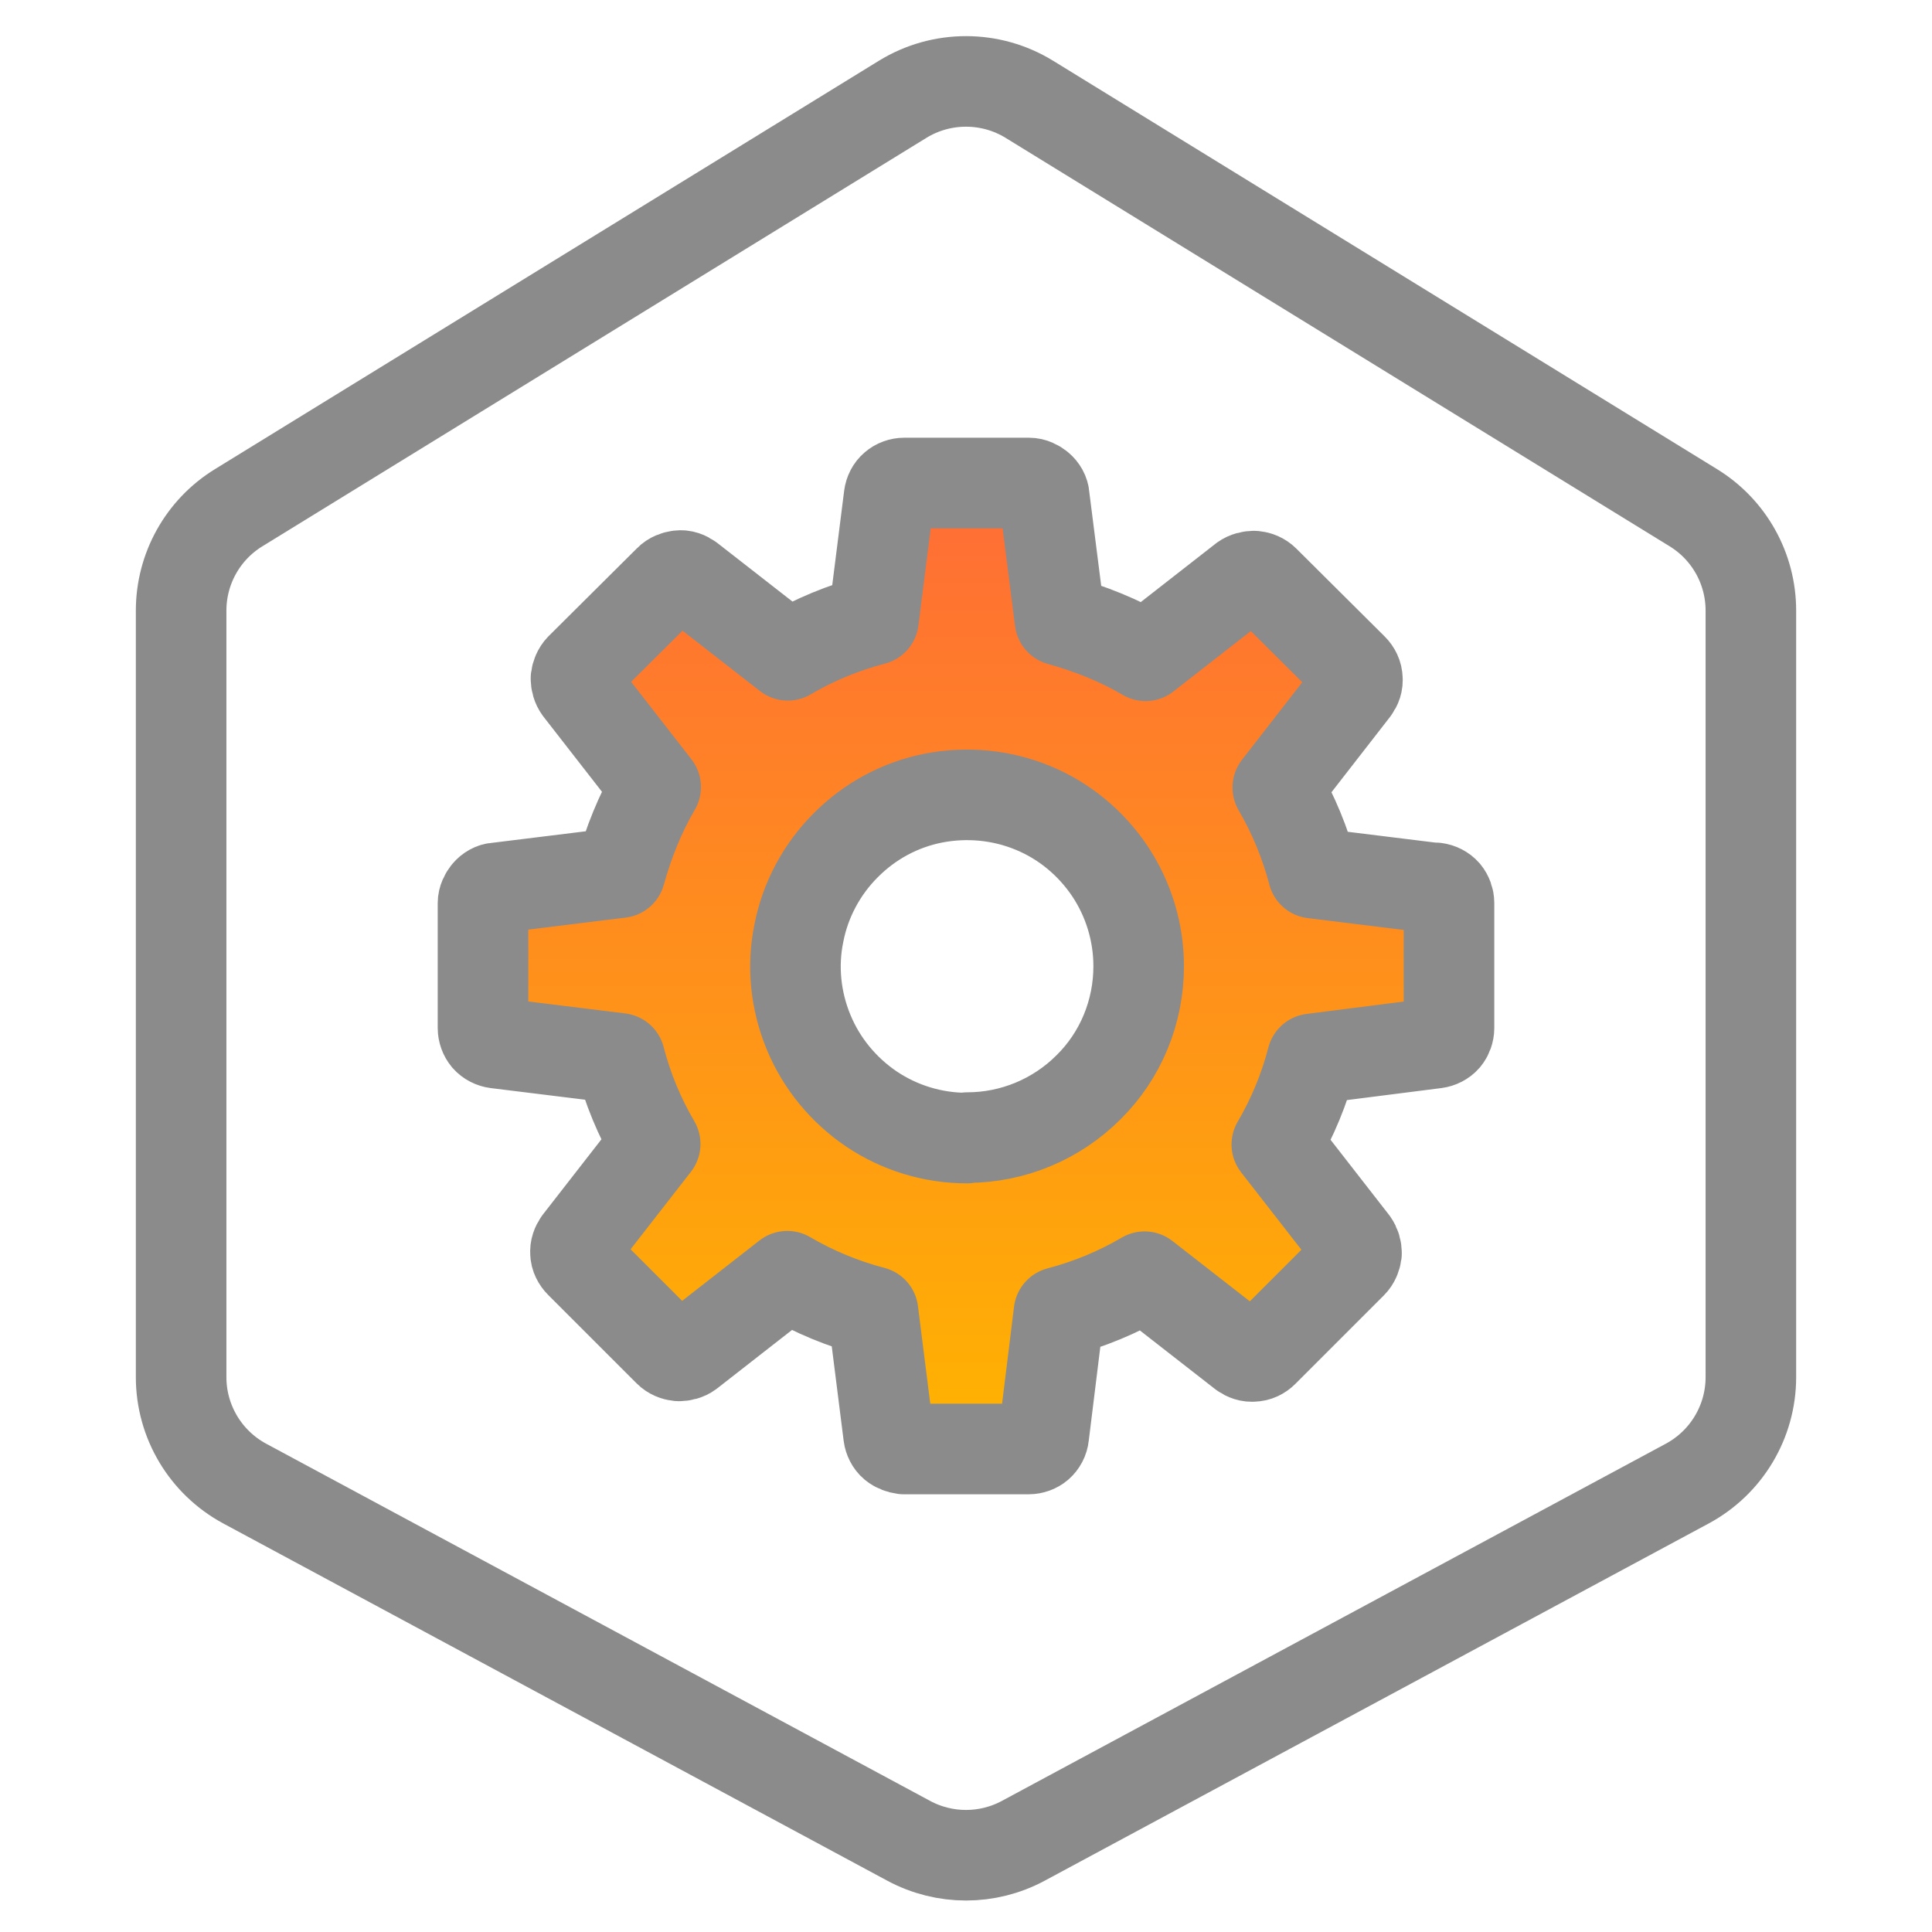 <svg width="16" height="16" viewBox="0 0 16 16" fill="none" xmlns="http://www.w3.org/2000/svg">
<g clip-path="url(#clip0_2482_206329)">
<path d="M1.976 4.205C1.68 4.387 1.5 4.709 1.5 5.057L1.5 11.405C1.5 11.773 1.702 12.111 2.026 12.286L7.526 15.245C7.822 15.404 8.178 15.404 8.474 15.245L13.974 12.286C14.298 12.111 14.5 11.773 14.5 11.405L14.5 5.057C14.5 4.709 14.32 4.387 14.024 4.205L8.524 0.822C8.203 0.625 7.797 0.625 7.476 0.822L1.976 4.205Z" stroke="#8B8B8B" stroke-width="0.75" stroke-miterlimit="10"/>
<path d="M11.897 7.357L10.875 7.231C10.81 6.983 10.711 6.743 10.582 6.522L11.214 5.709C11.234 5.682 11.245 5.652 11.241 5.621C11.241 5.591 11.226 5.56 11.203 5.537L10.471 4.809C10.448 4.786 10.418 4.774 10.387 4.771C10.357 4.771 10.326 4.778 10.299 4.797L9.487 5.431C9.266 5.301 9.026 5.206 8.778 5.137L8.648 4.114C8.648 4.084 8.629 4.053 8.606 4.034C8.583 4.015 8.553 4 8.522 4L7.489 4C7.459 4 7.428 4.011 7.405 4.031C7.382 4.05 7.367 4.08 7.363 4.111L7.234 5.133C6.986 5.198 6.745 5.297 6.524 5.427L5.712 4.794C5.685 4.774 5.655 4.763 5.624 4.767C5.594 4.771 5.563 4.782 5.541 4.805L4.808 5.534C4.786 5.557 4.774 5.587 4.77 5.618C4.77 5.648 4.778 5.679 4.797 5.705L5.43 6.518C5.3 6.739 5.205 6.979 5.136 7.227L4.114 7.353C4.084 7.353 4.053 7.372 4.034 7.395C4.015 7.418 4 7.449 4 7.479L4 8.513C4 8.544 4.011 8.574 4.03 8.597C4.05 8.62 4.08 8.635 4.111 8.639L5.133 8.765C5.197 9.013 5.296 9.253 5.426 9.474L4.793 10.287C4.774 10.314 4.763 10.344 4.766 10.375C4.766 10.405 4.782 10.436 4.805 10.459L5.537 11.191C5.56 11.214 5.59 11.226 5.621 11.229C5.651 11.229 5.682 11.222 5.708 11.203L6.52 10.569C6.742 10.699 6.982 10.798 7.23 10.863L7.359 11.886C7.363 11.916 7.378 11.947 7.401 11.966C7.424 11.985 7.455 11.996 7.485 12L8.519 12C8.549 12 8.58 11.989 8.602 11.97C8.625 11.95 8.641 11.92 8.644 11.889L8.77 10.867C9.018 10.802 9.258 10.703 9.479 10.573L10.292 11.207C10.318 11.226 10.349 11.237 10.379 11.233C10.41 11.233 10.44 11.218 10.463 11.195L11.195 10.463C11.218 10.44 11.23 10.409 11.234 10.379C11.234 10.348 11.226 10.318 11.207 10.291L10.574 9.478C10.704 9.257 10.803 9.017 10.867 8.769L11.889 8.639C11.92 8.635 11.95 8.62 11.97 8.597C11.989 8.574 12 8.544 12 8.513L12 7.479C12 7.449 11.989 7.418 11.97 7.395C11.95 7.372 11.92 7.357 11.889 7.353L11.897 7.357ZM8.008 9.425C7.725 9.425 7.451 9.341 7.218 9.185C6.986 9.028 6.803 8.807 6.696 8.547C6.589 8.288 6.559 8.002 6.616 7.727C6.669 7.453 6.806 7.197 7.005 6.999C7.203 6.8 7.455 6.663 7.733 6.609C8.008 6.556 8.294 6.583 8.553 6.69C8.812 6.796 9.033 6.979 9.19 7.212C9.346 7.445 9.43 7.72 9.43 8.002C9.43 8.38 9.281 8.742 9.014 9.005C8.747 9.272 8.385 9.421 8.011 9.421L8.008 9.425Z" fill="url(#paint0_linear_2482_206329)" stroke="#8B8B8B" stroke-width="0.75" stroke-linecap="round" stroke-linejoin="round"/>
</g>
<defs>
<linearGradient id="paint0_linear_2482_206329" x1="8" y1="4" x2="8" y2="12" gradientUnits="userSpaceOnUse">
<stop stop-color="#FF6C37"/>
<stop offset="1" stop-color="#FFB400"/>
</linearGradient>
<clipPath id="clip0_2482_206329">
<rect width="16" height="16" fill="white" transform="translate(0 16) rotate(-90)"/>
</clipPath>
</defs>
</svg>
